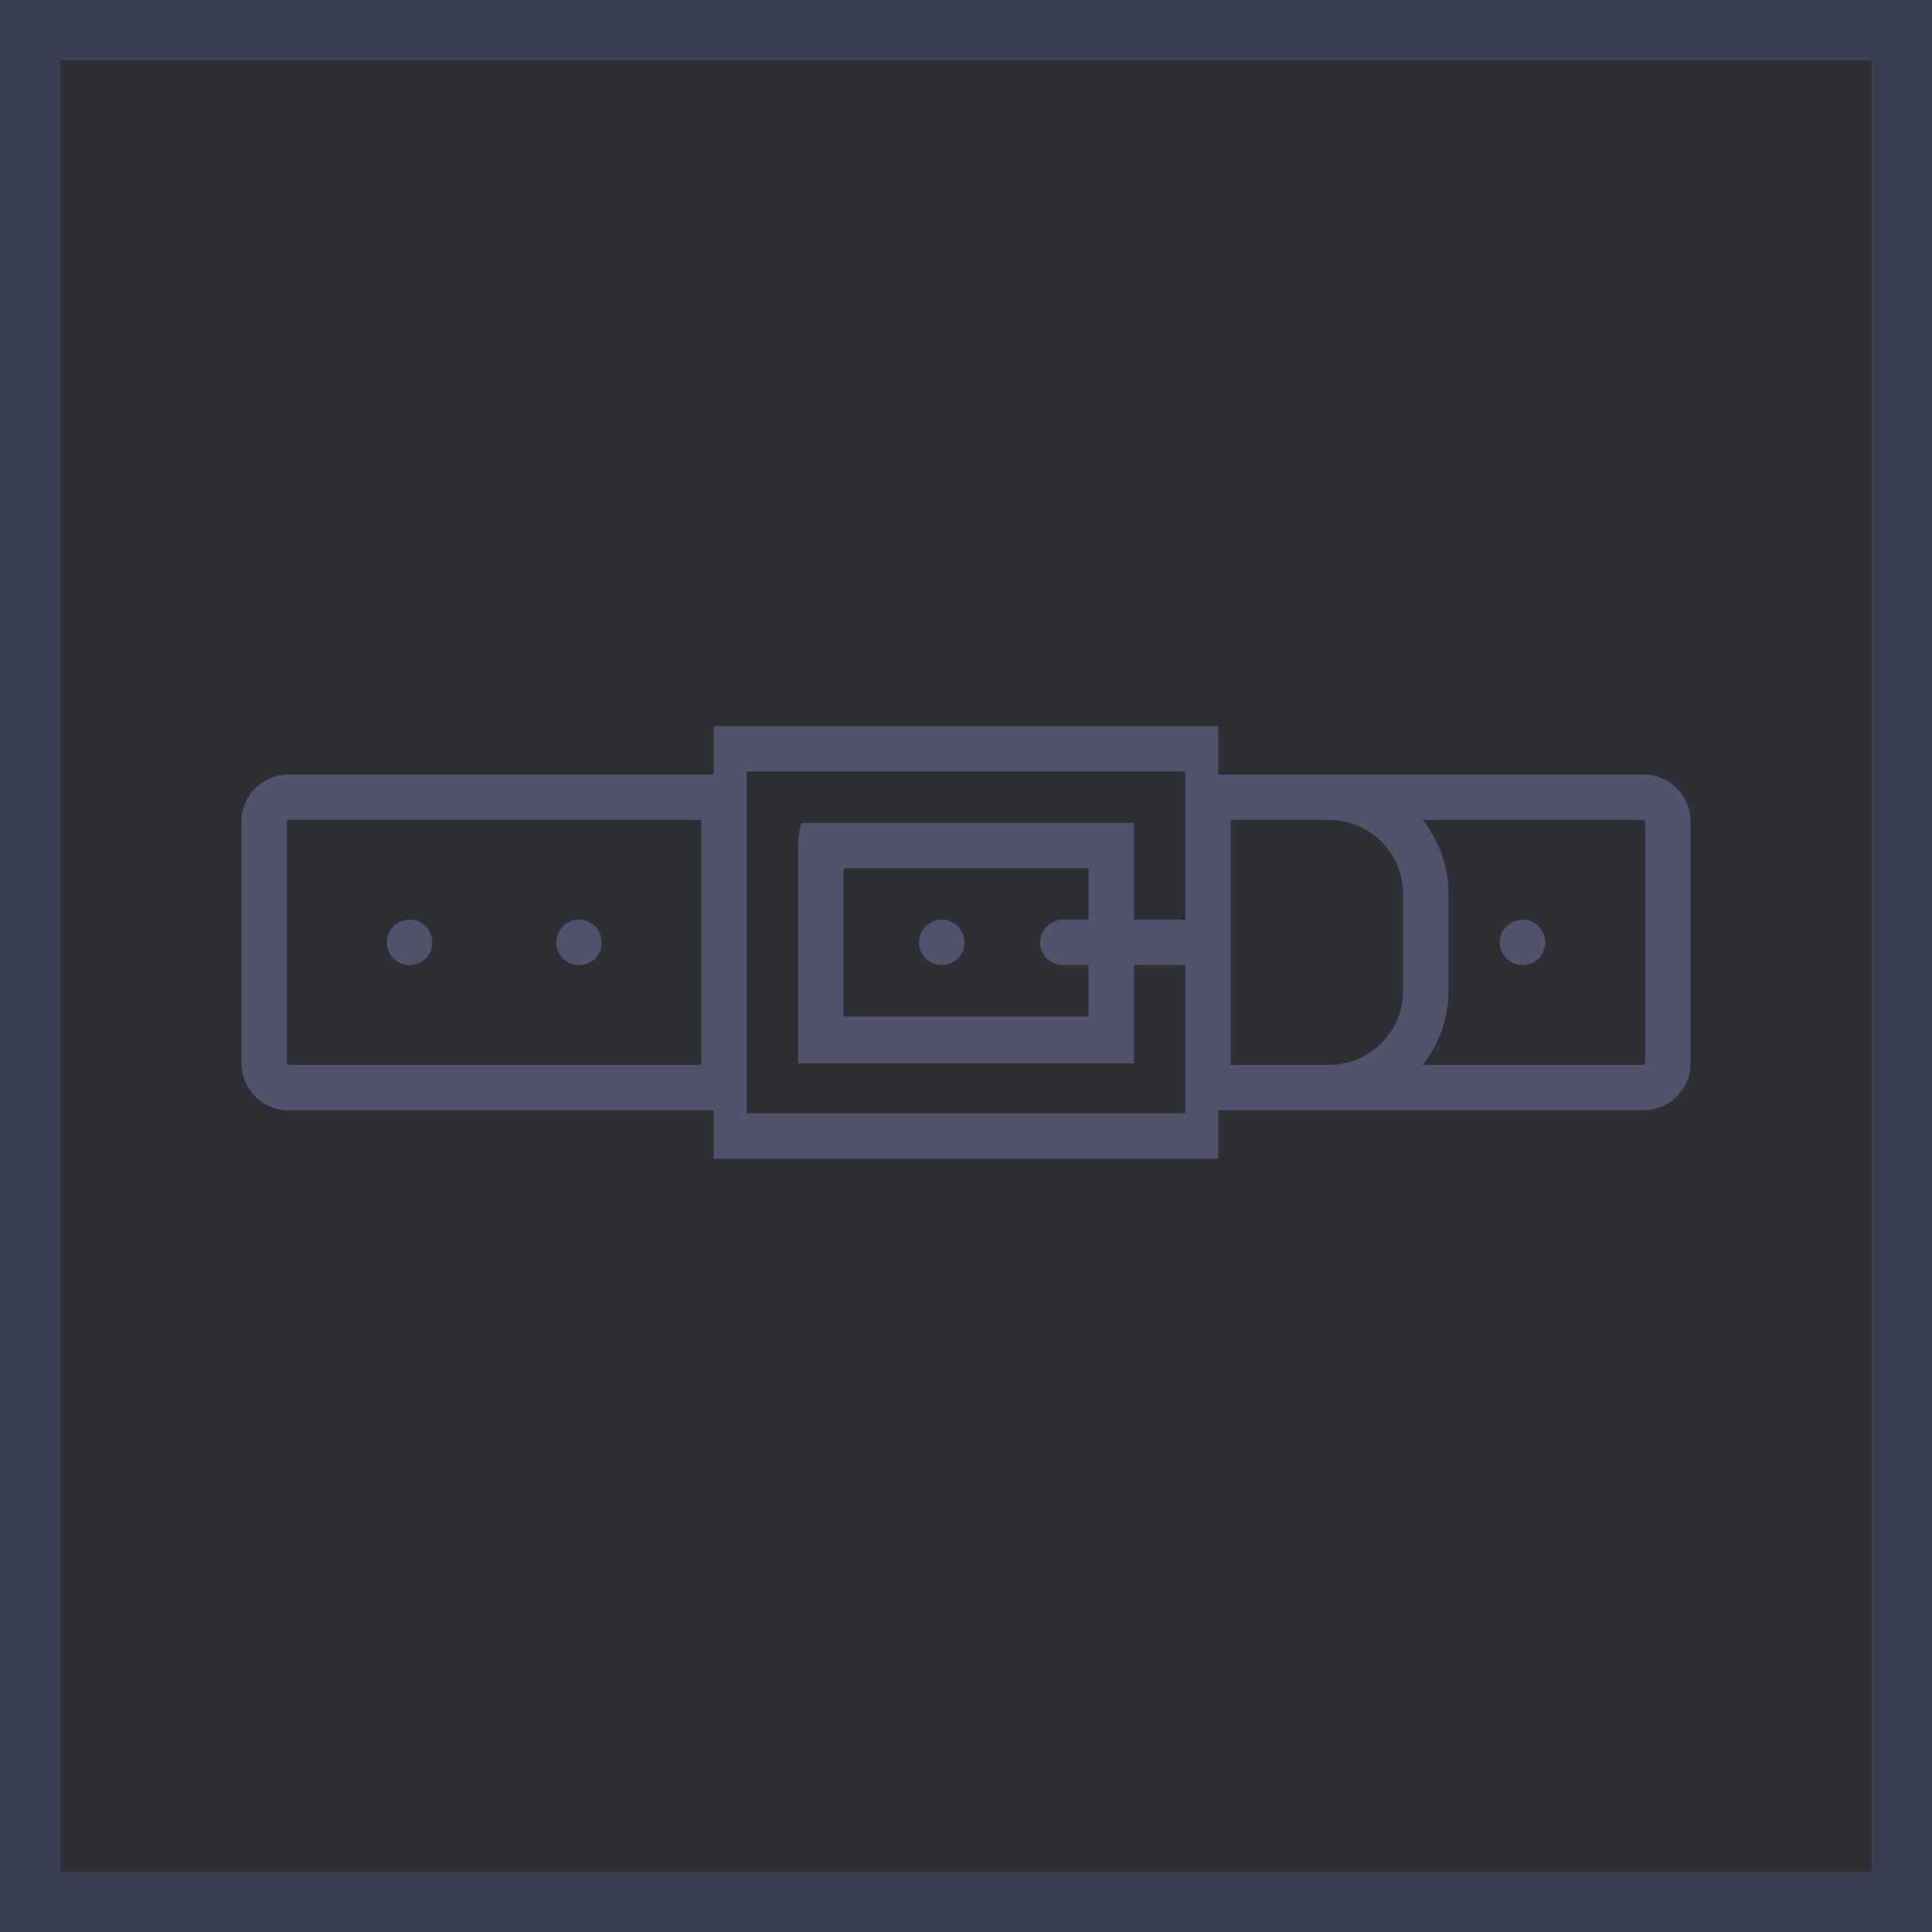 <?xml version="1.0" encoding="UTF-8" standalone="no"?>
<svg
   xmlns:dc="http://purl.org/dc/elements/1.1/"
   xmlns:cc="http://creativecommons.org/ns#"
   xmlns:rdf="http://www.w3.org/1999/02/22-rdf-syntax-ns#"
   xmlns:svg="http://www.w3.org/2000/svg"
   xmlns="http://www.w3.org/2000/svg"
   xmlns:sodipodi="http://sodipodi.sourceforge.net/DTD/sodipodi-0.dtd"
   xmlns:inkscape="http://www.inkscape.org/namespaces/inkscape"
   width="64"
   height="64"
   viewBox="0 0 64 64"
   fill="none"
   version="1.1"
   id="svg14"
   sodipodi:docname="belt.svg"
   inkscape:export-filename="C:\ss14\space-station-14\Resources\Textures\Interface\Inventory\belt.svg.96dpi.png"
   inkscape:export-xdpi="96"
   inkscape:export-ydpi="96"
   inkscape:version="1.0.1 (3bc2e813f5, 2020-09-07)">
  <defs
     id="defs18" />
  <sodipodi:namedview
     pagecolor="#ffffff"
     bordercolor="#666666"
     borderopacity="1"
     objecttolerance="10"
     gridtolerance="10"
     guidetolerance="10"
     inkscape:pageopacity="0"
     inkscape:pageshadow="2"
     inkscape:window-width="1920"
     inkscape:window-height="1017"
     id="namedview16"
     showgrid="false"
     inkscape:zoom="15.75"
     inkscape:cx="32"
     inkscape:cy="44.698413"
     inkscape:window-x="-8"
     inkscape:window-y="181"
     inkscape:window-maximized="1"
     inkscape:current-layer="svg14"
     inkscape:document-rotation="0" />
  <rect
     x="1"
     y="1"
     width="62"
     height="62"
     fill="#24242B"
     stroke="#3A4051"
     stroke-width="2"
     id="rect2"
     style="fill:#24242b;fill-opacity:0.95" />
  <path
     fill-rule="evenodd"
     clip-rule="evenodd"
     d="M31.198 30.467H31.19C30.775 30.467 30.443 30.803 30.443 31.219C30.443 31.634 30.783 31.97 31.198 31.97C31.613 31.97 31.95 31.634 31.95 31.219C31.95 30.804 31.613 30.467 31.198 30.467Z"
     fill="#50536B"
     id="path4" />
  <path
     fill-rule="evenodd"
     clip-rule="evenodd"
     d="M19.181 30.467H19.173C18.758 30.467 18.426 30.803 18.426 31.219C18.426 31.634 18.766 31.97 19.181 31.97C19.596 31.97 19.933 31.634 19.933 31.219C19.933 30.804 19.596 30.467 19.181 30.467Z"
     fill="#50536B"
     id="path6" />
  <path
     fill-rule="evenodd"
     clip-rule="evenodd"
     d="M50.438 30.467H50.43C50.015 30.467 49.683 30.803 49.683 31.219C49.683 31.634 50.023 31.97 50.438 31.97C50.853 31.97 51.19 31.634 51.19 31.219C51.19 30.804 50.854 30.467 50.438 30.467Z"
     fill="#50536B"
     id="path8" />
  <path
     fill-rule="evenodd"
     clip-rule="evenodd"
     d="M13.57 30.467H13.562C13.146 30.467 12.814 30.803 12.814 31.219C12.814 31.634 13.154 31.97 13.569 31.97C13.985 31.97 14.321 31.634 14.321 31.219C14.321 30.804 13.985 30.467 13.57 30.467Z"
     fill="#50536B"
     id="path10" />
  <path
     fill-rule="evenodd"
     clip-rule="evenodd"
     d="M40.358 25.657H54.447C55.303 25.657 56 26.354 56 27.21V35.227C56 36.084 55.303 36.78 54.447 36.78H40.358V38.384H23.642V36.78H9.553C8.697 36.78 8 36.084 8 35.227V27.21C8 26.354 8.697 25.657 9.553 25.657H23.642V24.054H40.358V25.657ZM9.553 35.277H23.233L23.233 35.258C23.232 35.248 23.232 35.238 23.232 35.227V27.21C23.232 27.201 23.232 27.191 23.232 27.181L23.233 27.16H9.553C9.526 27.16 9.503 27.183 9.503 27.21V35.227C9.503 35.255 9.526 35.277 9.553 35.277ZM39.265 30.467H37.562V28.012V27.26H26.55C26.55 27.26 26.438 27.597 26.438 28.012V34.425V35.227H37.562V34.425V31.97H39.265V35.227V36.88H24.735V35.227V27.21V25.557H39.265V27.21V30.467ZM36.059 31.97H35.207C34.791 31.97 34.455 31.634 34.455 31.219C34.455 30.803 34.792 30.467 35.207 30.467H36.059V28.764H27.942V33.674H36.059V31.97ZM46.48 32.822C46.48 34.176 45.379 35.277 44.025 35.277H40.767C40.767 35.269 40.767 35.261 40.768 35.253C40.768 35.245 40.768 35.236 40.768 35.227V27.21C40.768 27.201 40.768 27.191 40.768 27.181L40.767 27.16H44.025C45.379 27.16 46.48 28.262 46.48 29.616V32.822ZM54.447 35.277C54.474 35.277 54.497 35.255 54.497 35.227V27.21C54.497 27.183 54.474 27.16 54.447 27.16H47.127C47.662 27.835 47.983 28.688 47.983 29.615V32.822C47.983 33.749 47.662 34.602 47.127 35.277H54.447Z"
     fill="#50536B"
     id="path12" />
</svg>
